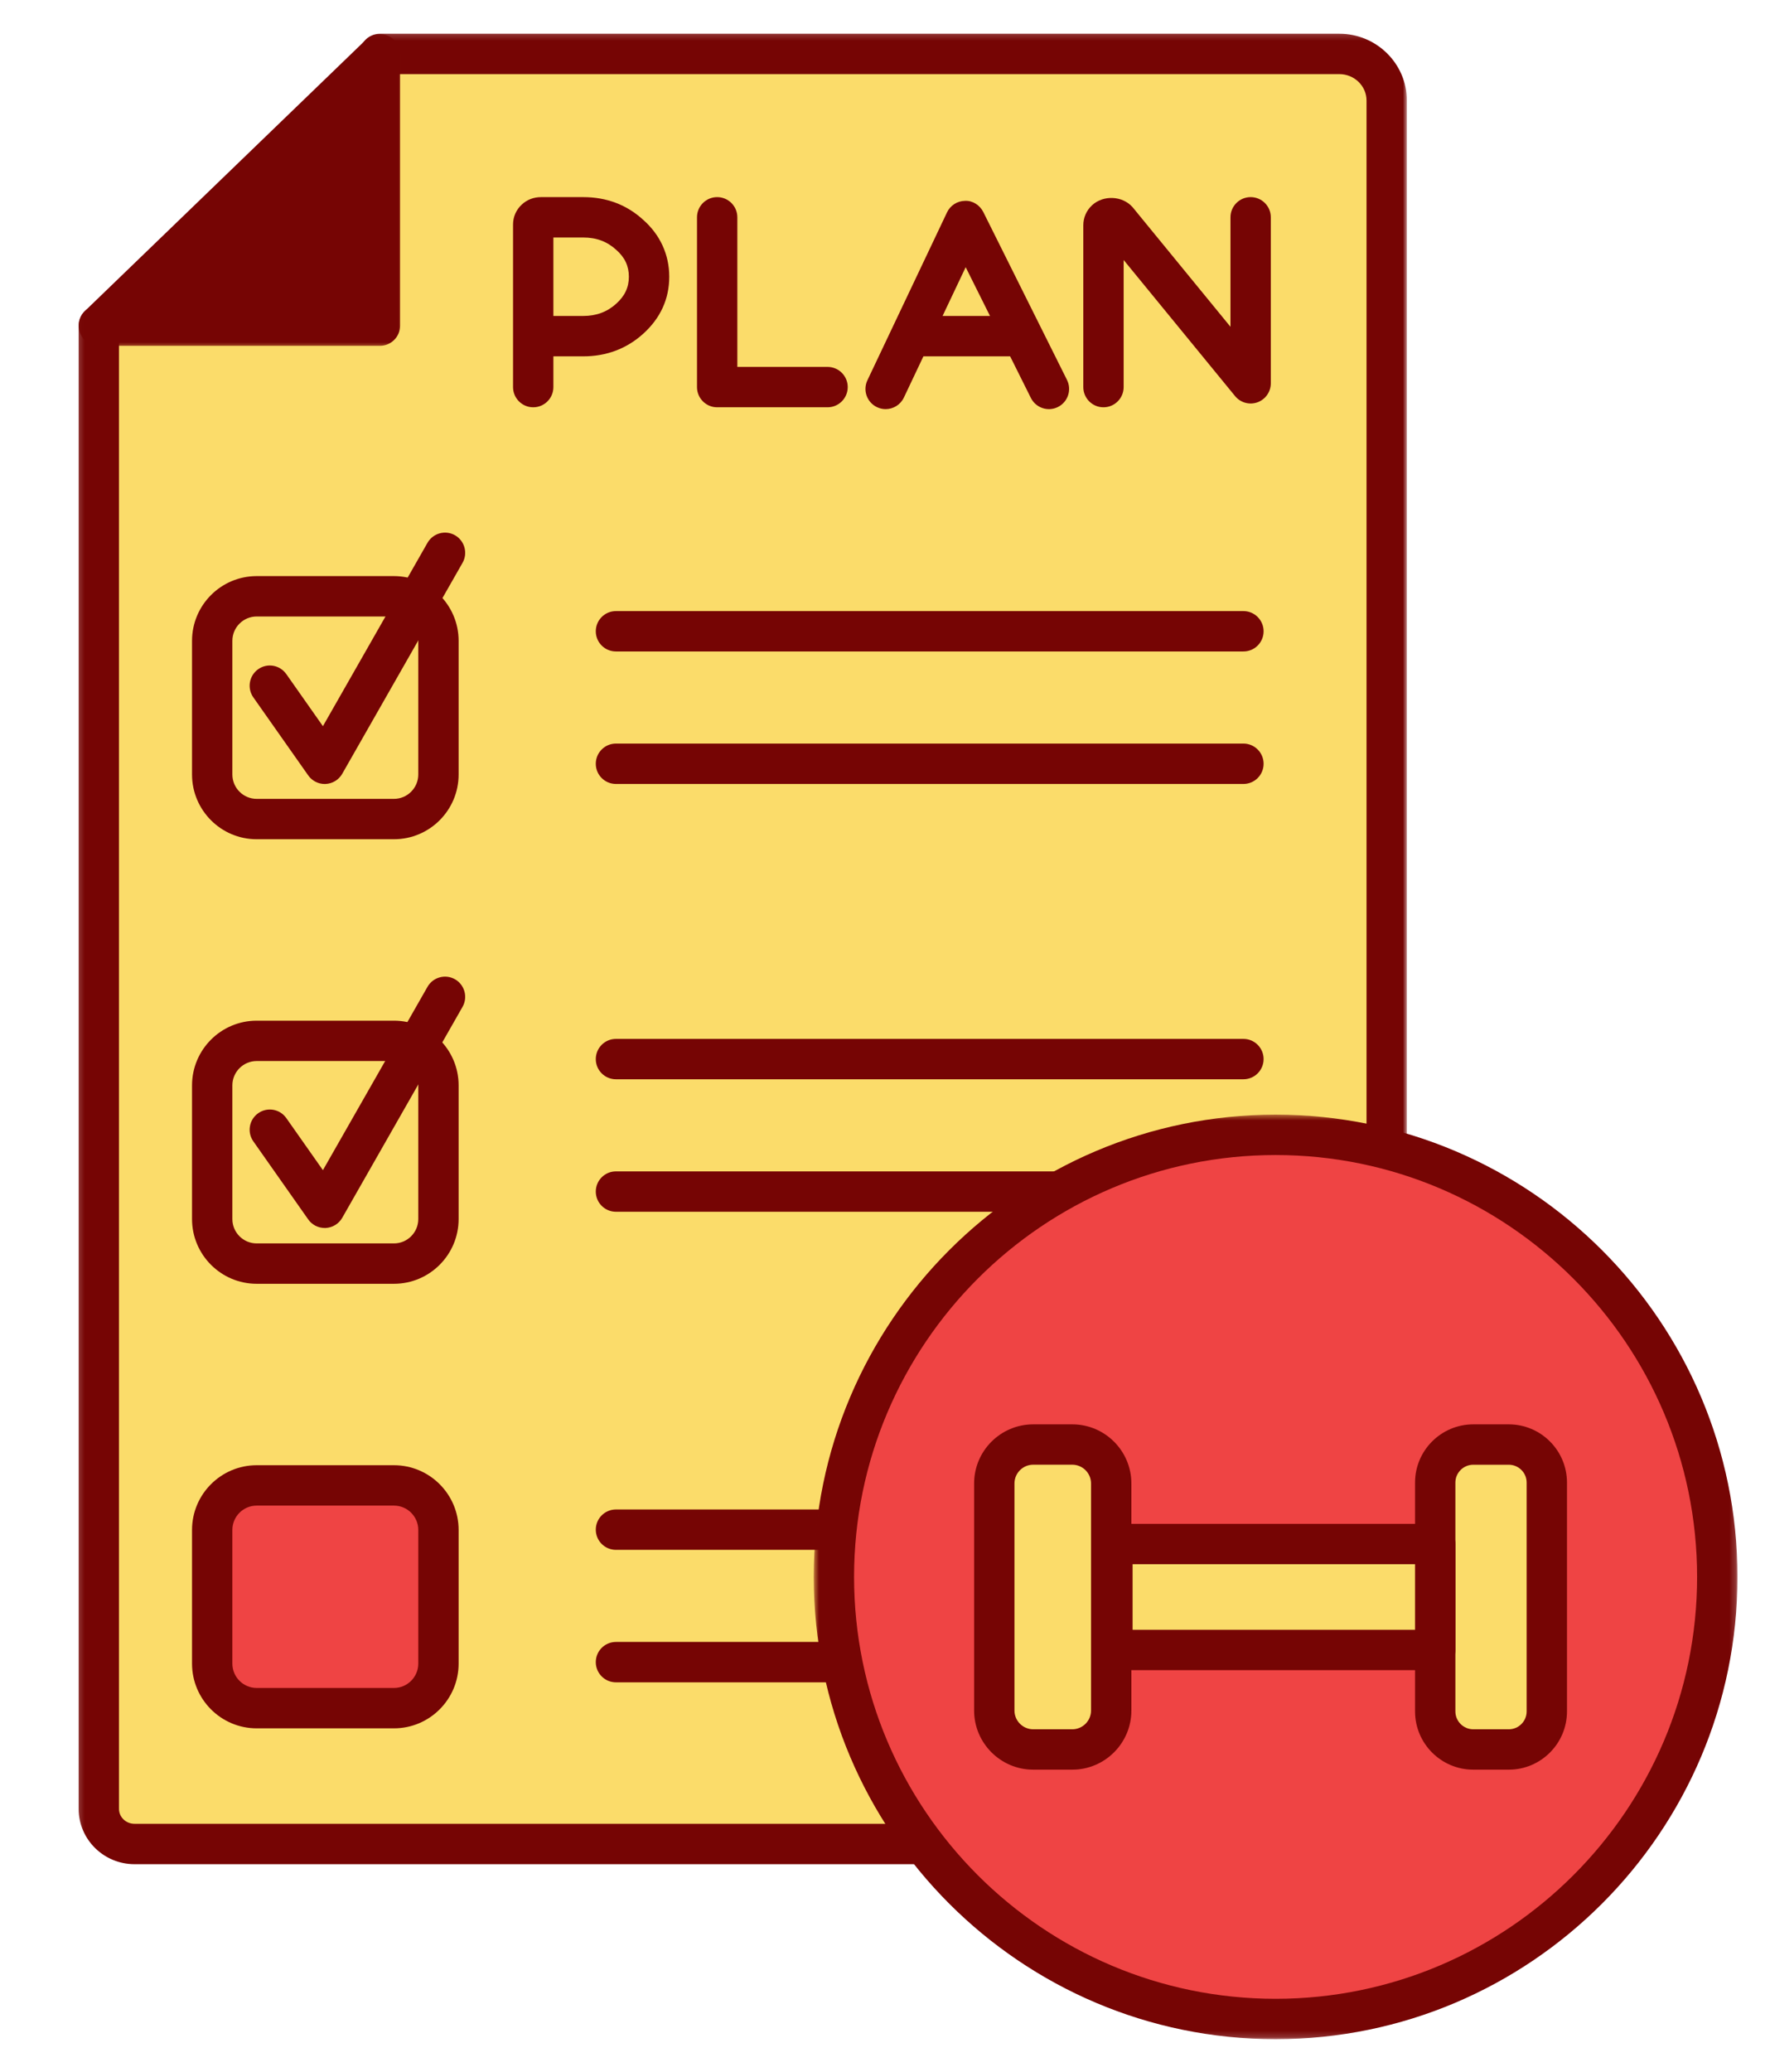 <svg width="282" height="330" viewBox="0 0 282 330" fill="none" xmlns="http://www.w3.org/2000/svg">
<g filter="url(#filter0_d_23_1457)">
<path d="M48.531 4.591H201.38C205.552 4.591 208.932 7.919 208.932 12.024V283.565C208.932 286.971 206.172 289.737 202.76 289.737H9.432C6.292 289.737 3.745 287.232 3.745 284.143V47.873L48.531 4.591Z" fill="#FBDC6A"/>
<mask id="mask0_23_1457" style="mask-type:luminance" maskUnits="userSpaceOnUse" x="0" y="1" width="213" height="294">
<path d="M0.188 1.174H212.188V294.206H0.188V1.174Z" fill="white"/>
</mask>
<g mask="url(#mask0_23_1457)">
<path d="M202.76 292.951H9.432C4.526 292.951 0.531 289.003 0.531 284.143V47.872C0.531 46.096 1.969 44.654 3.745 44.654C5.521 44.654 6.958 46.096 6.958 47.872V284.143C6.958 285.456 8.068 286.518 9.432 286.518H202.76C204.391 286.518 205.719 285.195 205.719 283.56V12.023C205.719 9.695 203.771 7.805 201.38 7.805H48.531C46.755 7.805 45.318 6.362 45.318 4.586C45.318 2.81 46.755 1.372 48.531 1.372H201.38C207.318 1.372 212.146 6.148 212.146 12.023V283.56C212.146 288.742 207.938 292.951 202.76 292.951Z" fill="#760504"/>
</g>
<path d="M3.745 47.872L48.531 4.643V47.872H3.745Z" fill="#760504"/>
<mask id="mask1_23_1457" style="mask-type:luminance" maskUnits="userSpaceOnUse" x="0" y="1" width="53" height="51">
<path d="M0.188 1.174H52.188V51.539H0.188V1.174Z" fill="white"/>
</mask>
<g mask="url(#mask1_23_1457)">
<path d="M11.708 44.654H45.318V12.211L11.708 44.654ZM48.531 51.086H3.745C2.437 51.086 1.255 50.289 0.766 49.075C0.276 47.857 0.573 46.466 1.516 45.555L46.297 2.331C47.229 1.435 48.604 1.18 49.786 1.685C50.974 2.19 51.745 3.352 51.745 4.643V47.872C51.745 49.648 50.307 51.086 48.531 51.086Z" fill="#760504"/>
</g>
<path d="M50.766 126.466H28.896C24.995 126.466 21.807 123.273 21.807 119.372V98.081C21.807 94.18 24.995 90.987 28.896 90.987H50.766C54.667 90.987 57.854 94.18 57.854 98.081V119.372C57.854 123.273 54.667 126.466 50.766 126.466Z" fill="#FBDC6A"/>
<path d="M28.896 94.201C26.76 94.201 25.021 95.94 25.021 98.081V119.372C25.021 121.508 26.76 123.253 28.896 123.253H50.766C52.901 123.253 54.641 121.508 54.641 119.372V98.081C54.641 95.94 52.901 94.201 50.766 94.201H28.896ZM50.766 129.685H28.896C23.213 129.685 18.594 125.06 18.594 119.372V98.081C18.594 92.393 23.213 87.768 28.896 87.768H50.766C56.448 87.768 61.068 92.393 61.068 98.081V119.372C61.068 125.06 56.448 129.685 50.766 129.685Z" fill="#760504"/>
<path d="M50.766 197.279H28.896C24.995 197.279 21.807 194.086 21.807 190.185V168.893C21.807 164.992 24.995 161.799 28.896 161.799H50.766C54.667 161.799 57.854 164.992 57.854 168.893V190.185C57.854 194.086 54.667 197.279 50.766 197.279Z" fill="#FBDC6A"/>
<path d="M28.896 165.013C26.76 165.013 25.021 166.758 25.021 168.893V190.185C25.021 192.326 26.76 194.065 28.896 194.065H50.766C52.901 194.065 54.641 192.326 54.641 190.185V168.893C54.641 166.758 52.901 165.013 50.766 165.013H28.896ZM50.766 200.497H28.896C23.213 200.497 18.594 195.872 18.594 190.185V168.893C18.594 163.211 23.213 158.586 28.896 158.586H50.766C56.448 158.586 61.068 163.211 61.068 168.893V190.185C61.068 195.872 56.448 200.497 50.766 200.497Z" fill="#760504"/>
<path d="M50.766 268.091H28.896C24.995 268.091 21.807 264.898 21.807 260.997V239.706C21.807 235.805 24.995 232.612 28.896 232.612H50.766C54.667 232.612 57.854 235.805 57.854 239.706V260.997C57.854 264.898 54.667 268.091 50.766 268.091Z" fill="#EF4444"/>
<path d="M28.896 235.831C26.76 235.831 25.021 237.57 25.021 239.706V260.997C25.021 263.138 26.76 264.878 28.896 264.878H50.766C52.901 264.878 54.641 263.138 54.641 260.997V239.706C54.641 237.57 52.901 235.831 50.766 235.831H28.896ZM50.766 271.31H28.896C23.213 271.31 18.594 266.685 18.594 260.997V239.706C18.594 234.023 23.213 229.398 28.896 229.398H50.766C56.448 229.398 61.068 234.023 61.068 239.706V260.997C61.068 266.685 56.448 271.31 50.766 271.31Z" fill="#760504"/>
<path d="M186.104 99.773H86.135C84.359 99.773 82.922 98.336 82.922 96.56C82.922 94.784 84.359 93.341 86.135 93.341H186.104C187.88 93.341 189.318 94.784 189.318 96.56C189.318 98.336 187.88 99.773 186.104 99.773Z" fill="#760504"/>
<path d="M186.104 120.878H86.135C84.359 120.878 82.922 119.44 82.922 117.664C82.922 115.888 84.359 114.445 86.135 114.445H186.104C187.88 114.445 189.318 115.888 189.318 117.664C189.318 119.44 187.88 120.878 186.104 120.878Z" fill="#760504"/>
<path d="M186.104 167.919H86.135C84.359 167.919 82.922 166.482 82.922 164.706C82.922 162.93 84.359 161.487 86.135 161.487H186.104C187.88 161.487 189.318 162.93 189.318 164.706C189.318 166.482 187.88 167.919 186.104 167.919Z" fill="#760504"/>
<path d="M186.104 189.023H86.135C84.359 189.023 82.922 187.586 82.922 185.81C82.922 184.034 84.359 182.591 86.135 182.591H186.104C187.88 182.591 189.318 184.034 189.318 185.81C189.318 187.586 187.88 189.023 186.104 189.023Z" fill="#760504"/>
<path d="M186.104 242.878H86.135C84.359 242.878 82.922 241.44 82.922 239.664C82.922 237.888 84.359 236.445 86.135 236.445H186.104C187.88 236.445 189.318 237.888 189.318 239.664C189.318 241.44 187.88 242.878 186.104 242.878Z" fill="#760504"/>
<path d="M186.104 263.982H86.135C84.359 263.982 82.922 262.539 82.922 260.768C82.922 258.992 84.359 257.549 86.135 257.549H186.104C187.88 257.549 189.318 258.992 189.318 260.768C189.318 262.539 187.88 263.982 186.104 263.982Z" fill="#760504"/>
<path d="M39.734 120.883C38.687 120.883 37.708 120.372 37.104 119.513L28.359 107.081C27.338 105.622 27.687 103.622 29.14 102.596C30.594 101.57 32.594 101.924 33.614 103.378L39.448 111.674L56.109 82.466C56.989 80.924 58.948 80.388 60.495 81.263C62.031 82.148 62.568 84.112 61.693 85.654L42.526 119.258C41.979 120.216 40.984 120.825 39.885 120.878C39.833 120.878 39.781 120.883 39.734 120.883Z" fill="#760504"/>
<path d="M39.734 191.607C38.687 191.607 37.708 191.102 37.104 190.242L28.359 177.805C27.338 176.352 27.687 174.346 29.14 173.326C30.594 172.3 32.599 172.654 33.614 174.102L39.448 182.398L56.109 153.195C56.989 151.654 58.948 151.112 60.495 151.992C62.031 152.872 62.568 154.841 61.693 156.383L42.526 189.987C41.979 190.94 40.984 191.55 39.885 191.607C39.833 191.607 39.781 191.607 39.734 191.607Z" fill="#760504"/>
<path d="M163.807 60.878C162.031 60.878 160.594 59.435 160.594 57.659V31.883C160.594 30.659 161.094 29.523 161.995 28.69C163.792 27.034 166.823 27.174 168.438 28.992L184.042 48.055V30.617C184.042 28.841 185.479 27.398 187.255 27.398C189.031 27.398 190.469 28.841 190.469 30.617V57.055C190.469 58.414 189.615 59.628 188.339 60.086C187.052 60.544 185.63 60.143 184.771 59.091L167.021 37.414V57.659C167.021 59.435 165.583 60.878 163.807 60.878Z" fill="#760504"/>
<path d="M76.167 46.331H80.911C83 46.331 84.719 45.695 86.167 44.388C87.552 43.143 88.193 41.773 88.193 40.081C88.193 38.378 87.557 37.018 86.193 35.81C84.729 34.466 83.016 33.831 80.911 33.831H76.167V46.331ZM72.953 60.878C71.177 60.878 69.74 59.435 69.74 57.659V31.758C69.74 30.544 70.234 29.419 71.13 28.586C71.963 27.81 73.026 27.398 74.203 27.398H80.911C84.646 27.398 87.87 28.622 90.495 31.034C93.177 33.409 94.625 36.55 94.625 40.081C94.625 43.628 93.224 46.685 90.474 49.169C87.828 51.555 84.609 52.763 80.911 52.763H76.167V57.659C76.167 59.435 74.729 60.878 72.953 60.878Z" fill="#760504"/>
<path d="M138.172 46.331H145.729L141.854 38.56L138.172 46.331ZM129.099 61.169C128.635 61.169 128.167 61.07 127.724 60.857C126.12 60.096 125.437 58.18 126.198 56.575L138.88 29.831C139.406 28.716 140.521 28.008 141.755 27.992C142.958 27.93 144.109 28.674 144.661 29.773L157.995 56.518C158.786 58.107 158.141 60.039 156.552 60.831C154.963 61.628 153.036 60.977 152.24 59.388L148.937 52.763H135.12L132.005 59.336C131.453 60.492 130.302 61.169 129.099 61.169Z" fill="#760504"/>
<path d="M119.849 60.878H102.26C100.484 60.878 99.047 59.435 99.047 57.659V30.617C99.047 28.841 100.484 27.398 102.26 27.398C104.036 27.398 105.474 28.841 105.474 30.617V54.445H119.849C121.62 54.445 123.062 55.883 123.062 57.659C123.062 59.435 121.62 60.878 119.849 60.878Z" fill="#760504"/>
<path d="M261.599 247.19C261.599 286.086 230.094 317.612 191.234 317.612C152.365 317.612 120.865 286.086 120.865 247.19C120.865 208.3 152.365 176.773 191.234 176.773C230.094 176.773 261.599 208.3 261.599 247.19Z" fill="#EF4444"/>
<mask id="mask2_23_1457" style="mask-type:luminance" maskUnits="userSpaceOnUse" x="117" y="173" width="148" height="148">
<path d="M117.615 173.466H264.812V320.826H117.615V173.466Z" fill="white"/>
</mask>
<g mask="url(#mask2_23_1457)">
<path d="M191.229 179.987C154.203 179.987 124.073 210.138 124.073 247.19C124.073 284.247 154.203 314.393 191.229 314.393C228.26 314.393 258.385 284.247 258.385 247.19C258.385 210.138 228.26 179.987 191.229 179.987ZM191.229 320.826C150.656 320.826 117.651 287.794 117.651 247.19C117.651 206.591 150.656 173.555 191.229 173.555C231.807 173.555 264.818 206.591 264.818 247.19C264.818 287.794 231.807 320.826 191.229 320.826Z" fill="#760504"/>
</g>
<path d="M158.838 274.68H152.615C149.187 274.68 146.411 271.898 146.411 268.471V232.31C146.411 228.883 149.187 226.102 152.615 226.102H158.838C162.26 226.102 165.042 228.883 165.042 232.31V268.471C165.042 271.898 162.26 274.68 158.838 274.68Z" fill="#FBDC6A"/>
<path d="M152.615 229.315C150.964 229.315 149.625 230.659 149.625 232.31V268.471C149.625 270.117 150.964 271.461 152.615 271.461H158.839C160.484 271.461 161.828 270.117 161.828 268.471V232.31C161.828 230.659 160.484 229.315 158.839 229.315H152.615ZM158.839 277.893H152.615C147.422 277.893 143.198 273.664 143.198 268.471V232.31C143.198 227.112 147.422 222.888 152.615 222.888H158.839C164.031 222.888 168.255 227.112 168.255 232.31V268.471C168.255 273.664 164.031 277.893 158.839 277.893Z" fill="#760504"/>
<path d="M222.724 274.68H228.385C231.729 274.68 234.443 271.961 234.443 268.612V232.164C234.443 228.815 231.729 226.102 228.385 226.102H222.724C219.375 226.102 216.661 228.815 216.661 232.164V268.612C216.661 271.961 219.375 274.68 222.724 274.68Z" fill="#FBDC6A"/>
<path d="M222.724 229.32C221.156 229.32 219.875 230.596 219.875 232.164V268.612C219.875 270.185 221.156 271.461 222.724 271.461H228.38C229.953 271.461 231.229 270.185 231.229 268.612V232.164C231.229 230.596 229.953 229.32 228.38 229.32H222.724ZM228.38 277.893H222.724C217.609 277.893 213.448 273.732 213.448 268.612V232.164C213.448 227.049 217.609 222.888 222.724 222.888H228.38C233.495 222.888 237.656 227.049 237.656 232.164V268.612C237.656 273.732 233.495 277.893 228.38 277.893Z" fill="#760504"/>
<path d="M216.661 258.831H165.234V241.951H216.661V258.831Z" fill="#FBDC6A"/>
<path d="M168.448 255.612H213.448V245.164H168.448V255.612ZM216.661 262.044H165.229C163.458 262.044 162.016 260.607 162.016 258.831V241.951C162.016 240.174 163.458 238.737 165.229 238.737H216.661C218.438 238.737 219.875 240.174 219.875 241.951V258.831C219.875 260.607 218.438 262.044 216.661 262.044Z" fill="#760504"/>
</g>
<defs>
<filter id="filter0_d_23_1457" x="0.188" y="0.674" width="281.125" height="328.651" filterUnits="userSpaceOnUse" color-interpolation-filters="sRGB">
<feFlood flood-opacity="0" result="BackgroundImageFix"/>
<feColorMatrix in="SourceAlpha" type="matrix" values="0 0 0 0 0 0 0 0 0 0 0 0 0 0 0 0 0 0 127 0" result="hardAlpha"/>
<feOffset dx="12" dy="4"/>
<feGaussianBlur stdDeviation="2.25"/>
<feComposite in2="hardAlpha" operator="out"/>
<feColorMatrix type="matrix" values="0 0 0 0 0 0 0 0 0 0 0 0 0 0 0 0 0 0 0.25 0"/>
<feBlend mode="normal" in2="BackgroundImageFix" result="effect1_dropShadow_23_1457"/>
<feBlend mode="normal" in="SourceGraphic" in2="effect1_dropShadow_23_1457" result="shape"/>
</filter>
</defs>
</svg>

